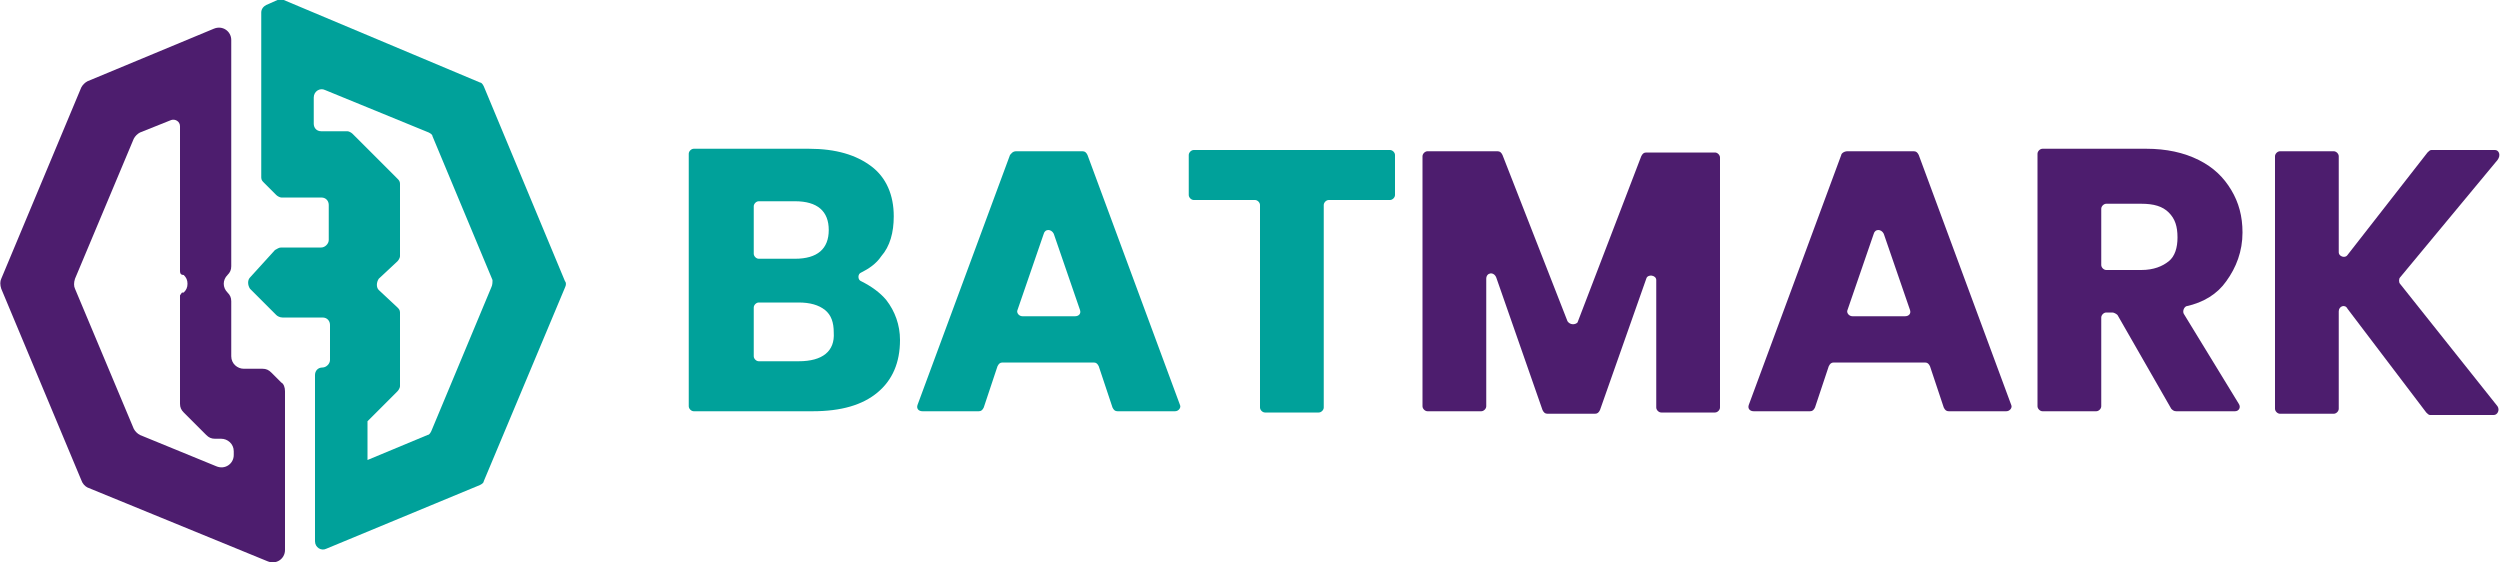 <?xml version="1.0" encoding="utf-8"?>
<!-- Generator: Adobe Illustrator 23.0.1, SVG Export Plug-In . SVG Version: 6.00 Build 0)  -->
<svg version="1.1" id="Layer_1" xmlns="http://www.w3.org/2000/svg" xmlns:xlink="http://www.w3.org/1999/xlink" x="0px" y="0px"
	 viewBox="0 0 200 45" style="enable-background:new 0 0 200 45;" xml:space="preserve">
<style type="text/css">
	.st0{fill:#4D1D6E;}
	.st1{fill:#00A19A;}
</style>
<g>
	<g>
		<g>
			<path class="st0" d="M22.5,30.6l-0.8-0.8c-0.2-0.2-0.4-0.3-0.7-0.3h-1.5c-0.5,0-1-0.4-1-1v-4.4c0-0.3-0.1-0.5-0.3-0.7l0,0
				c-0.4-0.4-0.4-1,0-1.4l0,0c0.2-0.2,0.3-0.4,0.3-0.7V3.2c0-0.7-0.7-1.2-1.4-0.9L7,6.5C6.8,6.6,6.6,6.8,6.5,7L0.1,22.3
				c-0.1,0.2-0.1,0.5,0,0.8l6.4,15.3C6.6,38.7,6.8,38.9,7,39l14.4,5.9c0.7,0.3,1.4-0.2,1.4-0.9V31.3C22.8,31,22.7,30.7,22.5,30.6z
				 M18.7,36.4c0,0.7-0.7,1.2-1.4,0.9l-6.1-2.5c-0.2-0.1-0.4-0.3-0.5-0.5L6,23.1c-0.1-0.2-0.1-0.5,0-0.8l4.7-11.2
				c0.1-0.2,0.3-0.4,0.5-0.5l2.5-1c0.3-0.1,0.7,0.1,0.7,0.5v11.6c0,0.2,0.1,0.3,0.3,0.3c0.2,0.2,0.3,0.4,0.3,0.7
				c0,0.3-0.1,0.5-0.3,0.7c-0.1,0-0.2,0-0.2,0.1c-0.1,0.1-0.1,0.1-0.1,0.2v8.6c0,0.3,0.1,0.5,0.3,0.7l1.8,1.8
				c0.2,0.2,0.4,0.3,0.7,0.3h0.5c0.5,0,1,0.4,1,1V36.4z"/>
		</g>
		<path class="st1" d="M45.2,22.5L38.7,6.9c-0.1-0.2-0.2-0.3-0.3-0.3L22.7,0C22.5,0,22.3,0,22.2,0l-0.9,0.4
			c-0.2,0.1-0.4,0.3-0.4,0.6v13.2c0,0.2,0.1,0.3,0.2,0.4l1,1c0.1,0.1,0.3,0.2,0.4,0.2h3.2c0.4,0,0.6,0.3,0.6,0.6v2.8
			c0,0.3-0.3,0.6-0.6,0.6h-3.2c-0.2,0-0.3,0.1-0.5,0.2L20,22.2c-0.2,0.2-0.2,0.6,0,0.9l2.1,2.1c0.1,0.1,0.3,0.2,0.5,0.2h3.2
			c0.4,0,0.6,0.3,0.6,0.6v2.8c0,0.3-0.3,0.6-0.6,0.6c-0.4,0-0.6,0.3-0.6,0.6v4.3c0,0,0,0.1,0,0.1v4.3c0,0,0,0.1,0,0.1v4.5
			c0,0.5,0.5,0.8,0.9,0.6l12.3-5.1c0.2-0.1,0.3-0.2,0.3-0.3L45.2,23C45.3,22.8,45.3,22.6,45.2,22.5z M39.3,23l-4.8,11.5
			c-0.1,0.2-0.2,0.3-0.3,0.3l-4.8,2v-3.1l2.4-2.4c0.1-0.1,0.2-0.3,0.2-0.4V25c0-0.2-0.1-0.3-0.2-0.4l-1.5-1.4
			c-0.2-0.2-0.2-0.6,0-0.9l1.5-1.4c0.1-0.1,0.2-0.3,0.2-0.4v-5.8c0-0.2-0.1-0.3-0.2-0.4l-3.6-3.6c-0.1-0.1-0.3-0.2-0.4-0.2h-2.1
			c-0.4,0-0.6-0.3-0.6-0.6V7.8c0-0.5,0.5-0.8,0.9-0.6l8.3,3.4c0.2,0.1,0.3,0.2,0.3,0.3l4.8,11.5C39.4,22.6,39.4,22.8,39.3,23z"/>
	</g>
	<g>
		<g>
			<path class="st0" d="M125.4,25.7l-5.2-13.3c-0.1-0.2-0.2-0.3-0.4-0.3h-5.6c-0.2,0-0.4,0.2-0.4,0.4v20c0,0.2,0.2,0.4,0.4,0.4h4.3
				c0.2,0,0.4-0.2,0.4-0.4V22.3c0-0.5,0.6-0.6,0.8-0.1l3.7,10.6c0.1,0.2,0.2,0.3,0.4,0.3h3.8c0.2,0,0.3-0.1,0.4-0.3l3.7-10.5
				c0.1-0.4,0.8-0.3,0.8,0.1v10.2c0,0.2,0.2,0.4,0.4,0.4h4.3c0.2,0,0.4-0.2,0.4-0.4v-20c0-0.2-0.2-0.4-0.4-0.4h-5.5
				c-0.2,0-0.3,0.1-0.4,0.3l-5.1,13.3C126,26,125.6,26,125.4,25.7z"/>
			<path class="st0" d="M147.3,12.4l-7.4,20c-0.1,0.3,0.1,0.5,0.4,0.5h4.5c0.2,0,0.3-0.1,0.4-0.3l1.1-3.3c0.1-0.2,0.2-0.3,0.4-0.3
				h7.3c0.2,0,0.3,0.1,0.4,0.3l1.1,3.3c0.1,0.2,0.2,0.3,0.4,0.3h4.6c0.3,0,0.5-0.3,0.4-0.5l-7.4-20c-0.1-0.2-0.2-0.3-0.4-0.3h-5.3
				C147.5,12.1,147.3,12.3,147.3,12.4z M147.8,24.8l2.1-6.1c0.1-0.4,0.6-0.4,0.8,0l2.1,6.1c0.1,0.3-0.1,0.5-0.4,0.5h-4.2
				C147.9,25.3,147.7,25,147.8,24.8z"/>
			<path class="st0" d="M178.1,22.5c0.8-1.1,1.3-2.4,1.3-3.9c0-1.3-0.3-2.4-0.9-3.4c-0.6-1-1.4-1.8-2.6-2.4
				c-1.2-0.6-2.6-0.9-4.2-0.9h-8.3c-0.2,0-0.4,0.2-0.4,0.4v20.2c0,0.2,0.2,0.4,0.4,0.4h4.3c0.2,0,0.4-0.2,0.4-0.4v-7.1
				c0-0.2,0.2-0.4,0.4-0.4h0.5c0.1,0,0.3,0.1,0.4,0.2l4.3,7.5c0.1,0.1,0.2,0.2,0.4,0.2h4.7c0.3,0,0.5-0.3,0.3-0.6l-4.4-7.2
				c-0.1-0.2,0-0.5,0.2-0.6C176.3,24.2,177.4,23.5,178.1,22.5z M173.5,20.9c-0.5,0.4-1.2,0.7-2.2,0.7h-2.8c-0.2,0-0.4-0.2-0.4-0.4
				v-4.5c0-0.2,0.2-0.4,0.4-0.4h2.8c1,0,1.7,0.2,2.2,0.7c0.5,0.5,0.7,1.1,0.7,2C174.2,19.8,174,20.5,173.5,20.9z"/>
			<path class="st0" d="M199.6,12h-5.1c-0.1,0-0.2,0.1-0.3,0.2l-6.4,8.2c-0.2,0.3-0.7,0.1-0.7-0.2v-7.7c0-0.2-0.2-0.4-0.4-0.4h-4.3
				c-0.2,0-0.4,0.2-0.4,0.4v20.2c0,0.2,0.2,0.4,0.4,0.4h4.3c0.2,0,0.4-0.2,0.4-0.4v-7.8c0-0.4,0.5-0.6,0.7-0.2l6.3,8.3
				c0.1,0.1,0.2,0.2,0.3,0.2h5.1c0.3,0,0.5-0.4,0.3-0.7l-7.8-9.8c-0.1-0.1-0.1-0.4,0-0.5l7.8-9.4C200.1,12.4,199.9,12,199.6,12z"/>
		</g>
		<g>
			<path class="st1" d="M68.9,22.5c-0.3-0.1-0.3-0.6,0-0.7c0.6-0.3,1.2-0.7,1.6-1.3c0.7-0.8,1-1.9,1-3.2c0-1.7-0.6-3.1-1.8-4
				s-2.8-1.4-5-1.4h-9.2c-0.2,0-0.4,0.2-0.4,0.4v20.2c0,0.2,0.2,0.4,0.4,0.4H65c2.3,0,4-0.5,5.2-1.5c1.2-1,1.8-2.4,1.8-4.2
				c0-1.2-0.4-2.3-1.1-3.2C70.4,23.4,69.7,22.9,68.9,22.5z M60.3,16.5c0-0.2,0.2-0.4,0.4-0.4h2.9c1.8,0,2.7,0.8,2.7,2.3
				c0,1.5-0.9,2.3-2.7,2.3h-2.9c-0.2,0-0.4-0.2-0.4-0.4V16.5z M63.9,28.9h-3.2c-0.2,0-0.4-0.2-0.4-0.4v-3.9c0-0.2,0.2-0.4,0.4-0.4
				h3.2c0.9,0,1.6,0.2,2.1,0.6c0.5,0.4,0.7,1,0.7,1.8C66.8,28.1,65.8,28.9,63.9,28.9z"/>
			<path class="st1" d="M80.8,12.4l-7.4,20c-0.1,0.3,0.1,0.5,0.4,0.5h4.5c0.2,0,0.3-0.1,0.4-0.3l1.1-3.3c0.1-0.2,0.2-0.3,0.4-0.3
				h7.3c0.2,0,0.3,0.1,0.4,0.3l1.1,3.3c0.1,0.2,0.2,0.3,0.4,0.3H94c0.3,0,0.5-0.3,0.4-0.5l-7.4-20c-0.1-0.2-0.2-0.3-0.4-0.3h-5.3
				C81,12.1,80.9,12.3,80.8,12.4z M81.4,24.8l2.1-6.1c0.1-0.4,0.6-0.4,0.8,0l2.1,6.1c0.1,0.3-0.1,0.5-0.4,0.5h-4.2
				C81.5,25.3,81.3,25,81.4,24.8z"/>
			<path class="st1" d="M95.1,12.4v3.2c0,0.2,0.2,0.4,0.4,0.4h4.9c0.2,0,0.4,0.2,0.4,0.4v16.2c0,0.2,0.2,0.4,0.4,0.4h4.3
				c0.2,0,0.4-0.2,0.4-0.4V16.4c0-0.2,0.2-0.4,0.4-0.4h4.9c0.2,0,0.4-0.2,0.4-0.4v-3.2c0-0.2-0.2-0.4-0.4-0.4H95.5
				C95.3,12,95.1,12.2,95.1,12.4z"/>
		</g>
	</g>
</g>
</svg>
